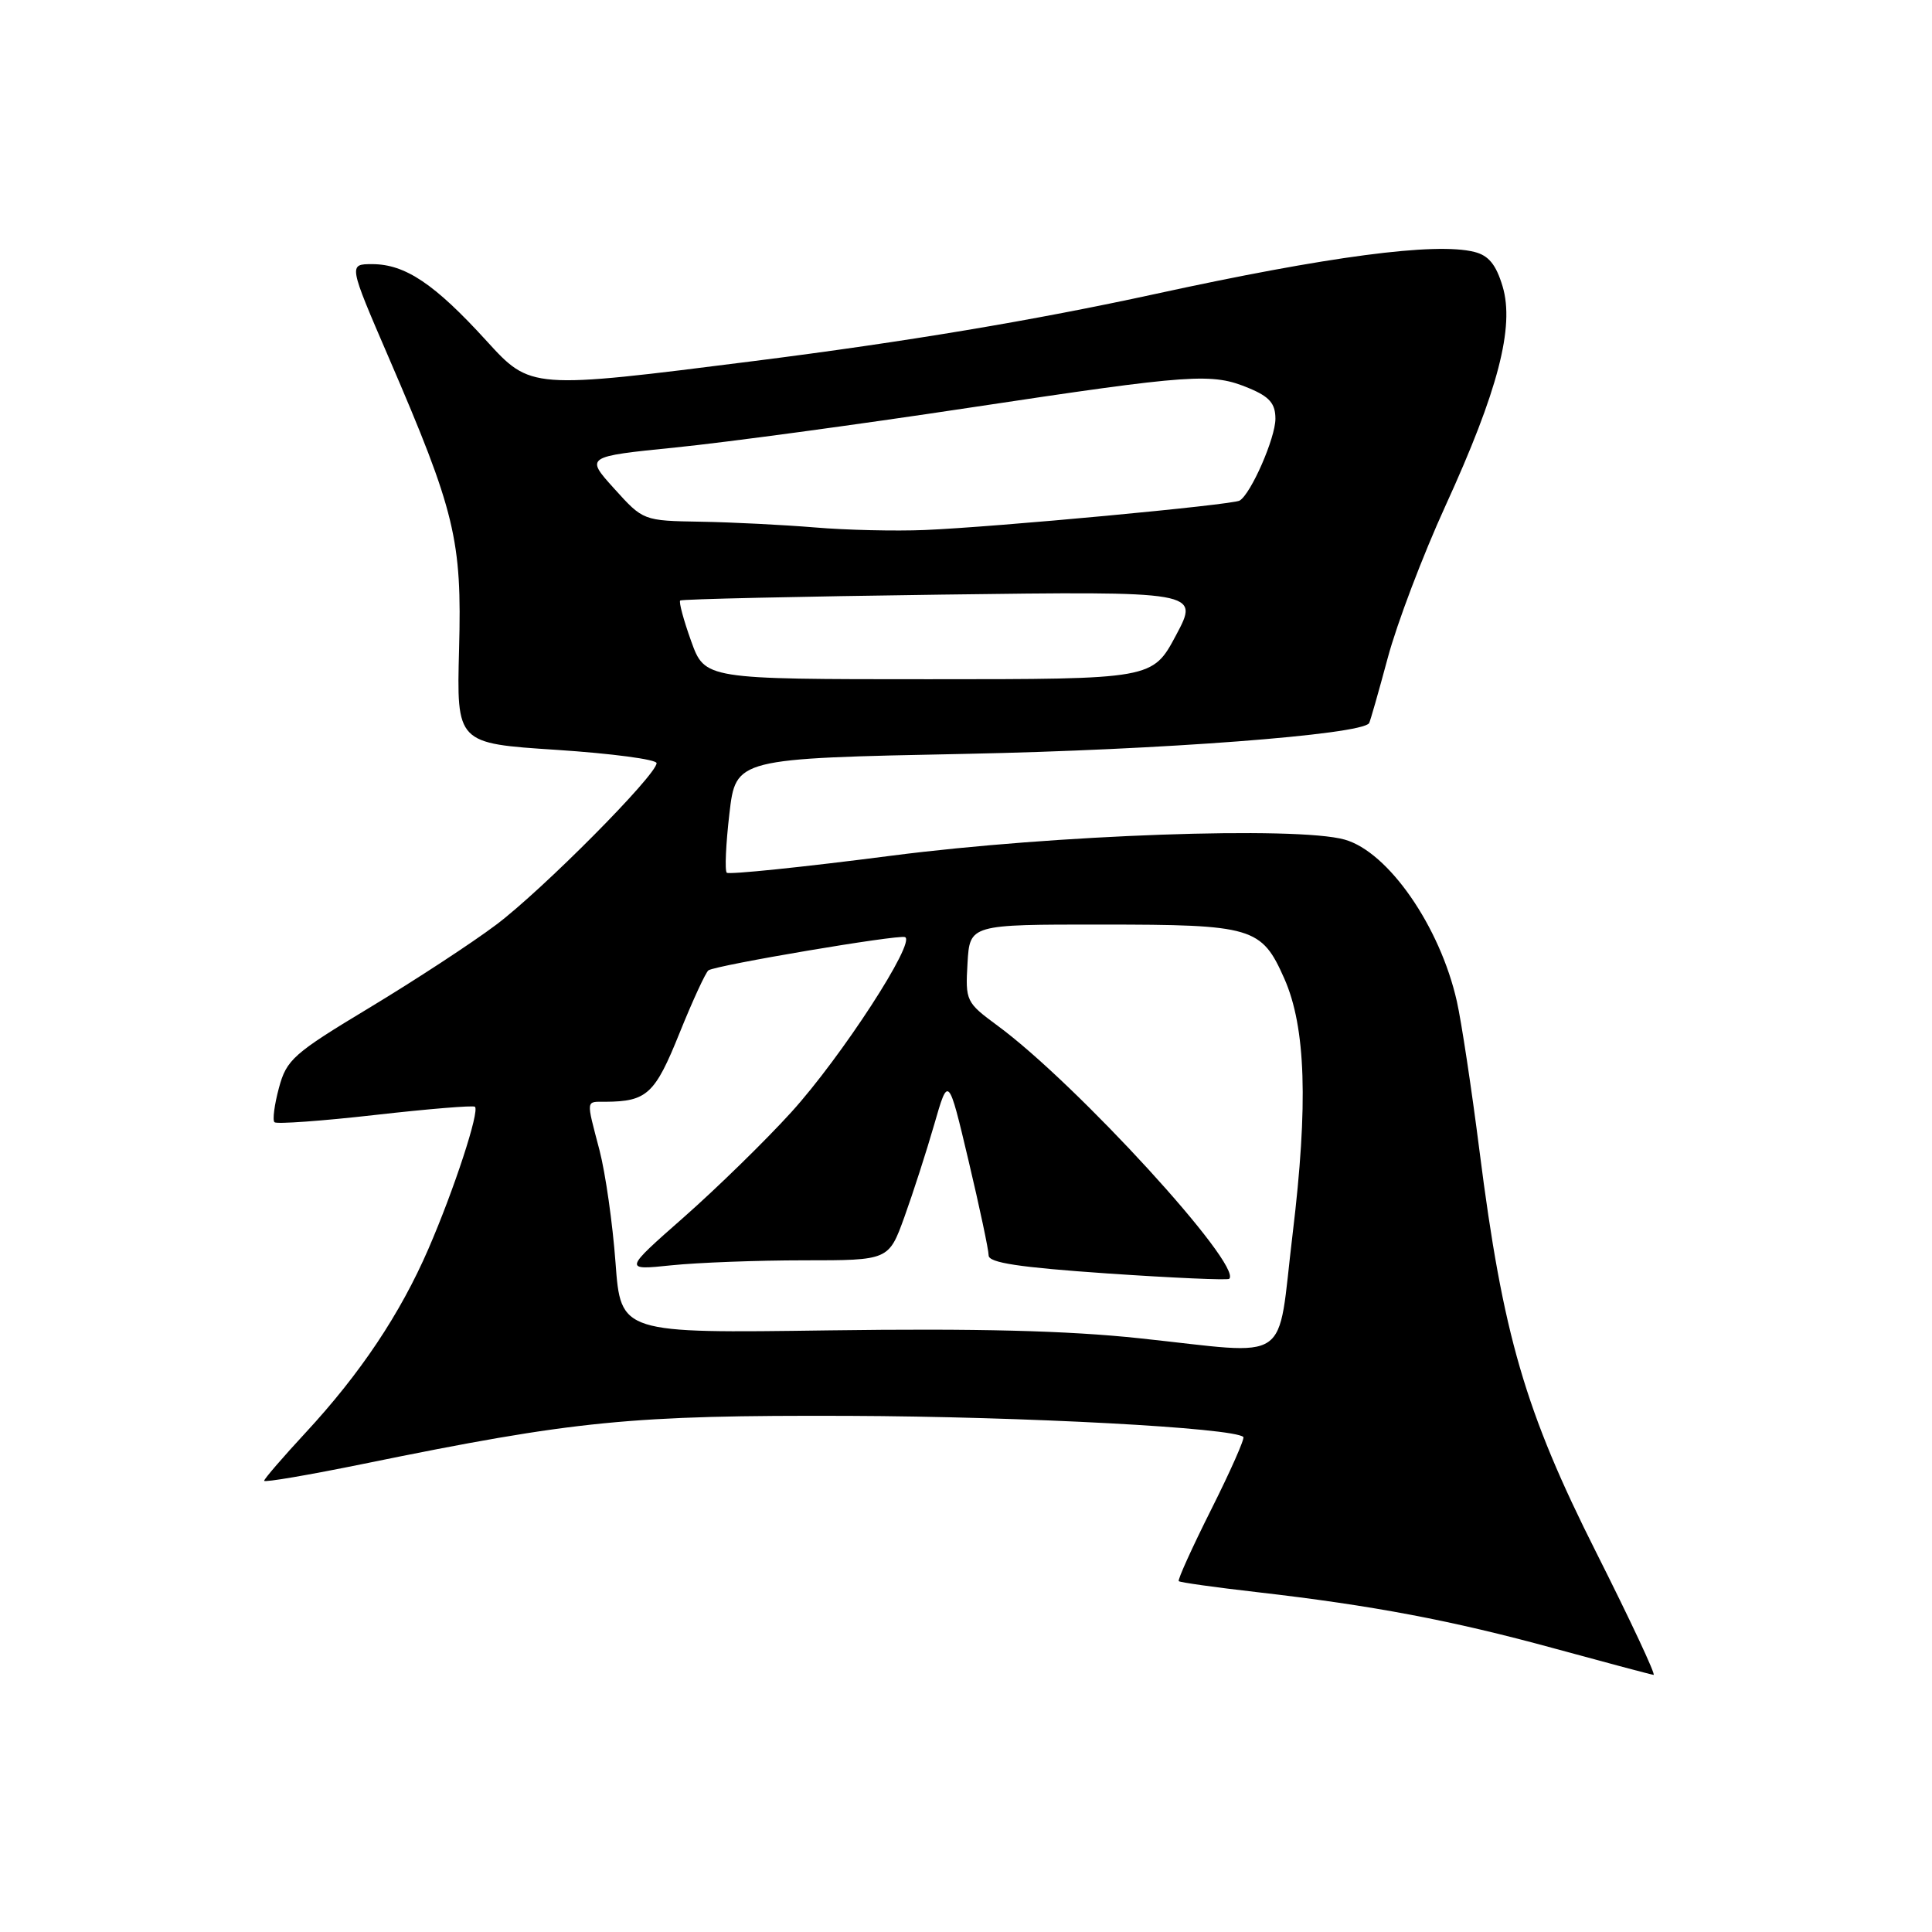 <?xml version="1.0" encoding="UTF-8" standalone="no"?>
<!DOCTYPE svg PUBLIC "-//W3C//DTD SVG 1.1//EN" "http://www.w3.org/Graphics/SVG/1.1/DTD/svg11.dtd" >
<svg xmlns="http://www.w3.org/2000/svg" xmlns:xlink="http://www.w3.org/1999/xlink" version="1.1" viewBox="0 0 256 256">
 <g >
 <path fill="currentColor"
d=" M 211.53 205.75 C 202.08 186.99 199.14 176.91 196.04 152.50 C 194.99 144.25 193.64 135.33 193.04 132.68 C 190.81 122.76 183.95 112.87 178.17 111.25 C 171.78 109.46 139.71 110.60 118.15 113.38 C 106.41 114.90 96.58 115.91 96.30 115.64 C 96.02 115.36 96.18 111.84 96.65 107.81 C 97.50 100.50 97.50 100.50 128.00 99.89 C 153.88 99.37 180.30 97.36 181.41 95.83 C 181.54 95.65 182.65 91.76 183.88 87.19 C 185.10 82.62 188.54 73.57 191.51 67.07 C 198.50 51.79 200.71 43.31 199.10 37.94 C 198.23 35.05 197.25 33.85 195.36 33.38 C 190.21 32.08 175.98 33.96 153.00 38.97 C 137.00 42.45 120.06 45.29 99.91 47.84 C 70.32 51.59 70.32 51.59 64.46 45.16 C 57.59 37.62 53.70 35.01 49.33 35.00 C 46.17 35.00 46.17 35.00 51.51 47.38 C 60.33 67.84 61.22 71.51 60.83 86.00 C 60.50 98.50 60.50 98.50 73.75 99.36 C 81.04 99.84 87.00 100.63 87.00 101.12 C 87.00 102.69 71.87 117.93 65.75 122.53 C 62.51 124.97 54.95 129.91 48.95 133.53 C 38.86 139.61 37.97 140.40 36.96 144.15 C 36.36 146.38 36.09 148.43 36.37 148.70 C 36.64 148.97 42.63 148.54 49.68 147.74 C 56.73 146.94 62.69 146.45 62.93 146.65 C 63.58 147.22 60.17 157.64 56.76 165.50 C 53.03 174.10 47.75 182.00 40.51 189.82 C 37.48 193.09 35.00 195.97 35.00 196.21 C 35.00 196.46 40.96 195.44 48.25 193.95 C 76.31 188.22 83.50 187.51 112.50 187.61 C 135.71 187.70 163.52 189.19 164.75 190.41 C 164.95 190.62 163.04 194.94 160.50 200.00 C 157.96 205.06 156.02 209.35 156.19 209.51 C 156.36 209.68 161.00 210.33 166.50 210.96 C 181.92 212.73 192.37 214.71 206.00 218.44 C 212.88 220.32 218.77 221.89 219.11 221.93 C 219.44 221.97 216.03 214.69 211.53 205.75 Z  M 151.00 177.33 C 141.46 176.31 129.40 176.01 109.87 176.28 C 82.25 176.67 82.25 176.67 81.56 167.31 C 81.18 162.15 80.23 155.46 79.44 152.42 C 77.64 145.54 77.59 146.00 80.25 145.99 C 85.73 145.95 86.79 144.97 90.04 136.89 C 91.80 132.53 93.53 128.79 93.88 128.57 C 95.02 127.87 118.96 123.82 119.91 124.17 C 121.45 124.72 111.50 140.04 104.86 147.36 C 101.44 151.13 95.03 157.39 90.63 161.27 C 82.62 168.32 82.62 168.32 88.96 167.66 C 92.44 167.30 100.35 167.00 106.52 167.00 C 117.76 167.00 117.76 167.00 119.84 161.25 C 120.98 158.09 122.76 152.57 123.79 149.00 C 125.66 142.50 125.66 142.50 128.33 153.77 C 129.80 159.97 131.00 165.63 131.00 166.35 C 131.00 167.32 134.99 167.93 146.75 168.74 C 155.41 169.33 162.67 169.65 162.88 169.45 C 164.68 167.68 142.64 143.59 132.16 135.89 C 128.01 132.83 127.91 132.63 128.20 127.63 C 128.50 122.50 128.50 122.50 146.00 122.51 C 166.02 122.51 167.16 122.85 170.18 129.67 C 173.03 136.12 173.36 146.29 171.28 163.50 C 169.15 181.10 171.49 179.50 151.00 177.33 Z  M 91.58 84.95 C 90.58 82.17 89.93 79.75 90.13 79.57 C 90.33 79.39 105.90 79.04 124.72 78.79 C 158.94 78.34 158.94 78.34 155.83 84.17 C 152.72 90.00 152.72 90.00 123.06 90.00 C 93.40 90.00 93.40 90.00 91.58 84.95 Z  M 108.00 69.89 C 103.88 69.55 97.06 69.20 92.87 69.13 C 85.23 69.00 85.23 69.00 81.39 64.75 C 77.55 60.50 77.55 60.50 89.53 59.29 C 96.11 58.63 113.58 56.27 128.34 54.04 C 158.20 49.54 160.58 49.38 165.53 51.45 C 168.22 52.57 169.00 53.48 169.00 55.49 C 169.00 58.03 165.77 65.42 164.26 66.33 C 163.31 66.90 131.92 69.84 122.50 70.23 C 118.65 70.39 112.12 70.24 108.00 69.89 Z "/>
</g>
</svg>